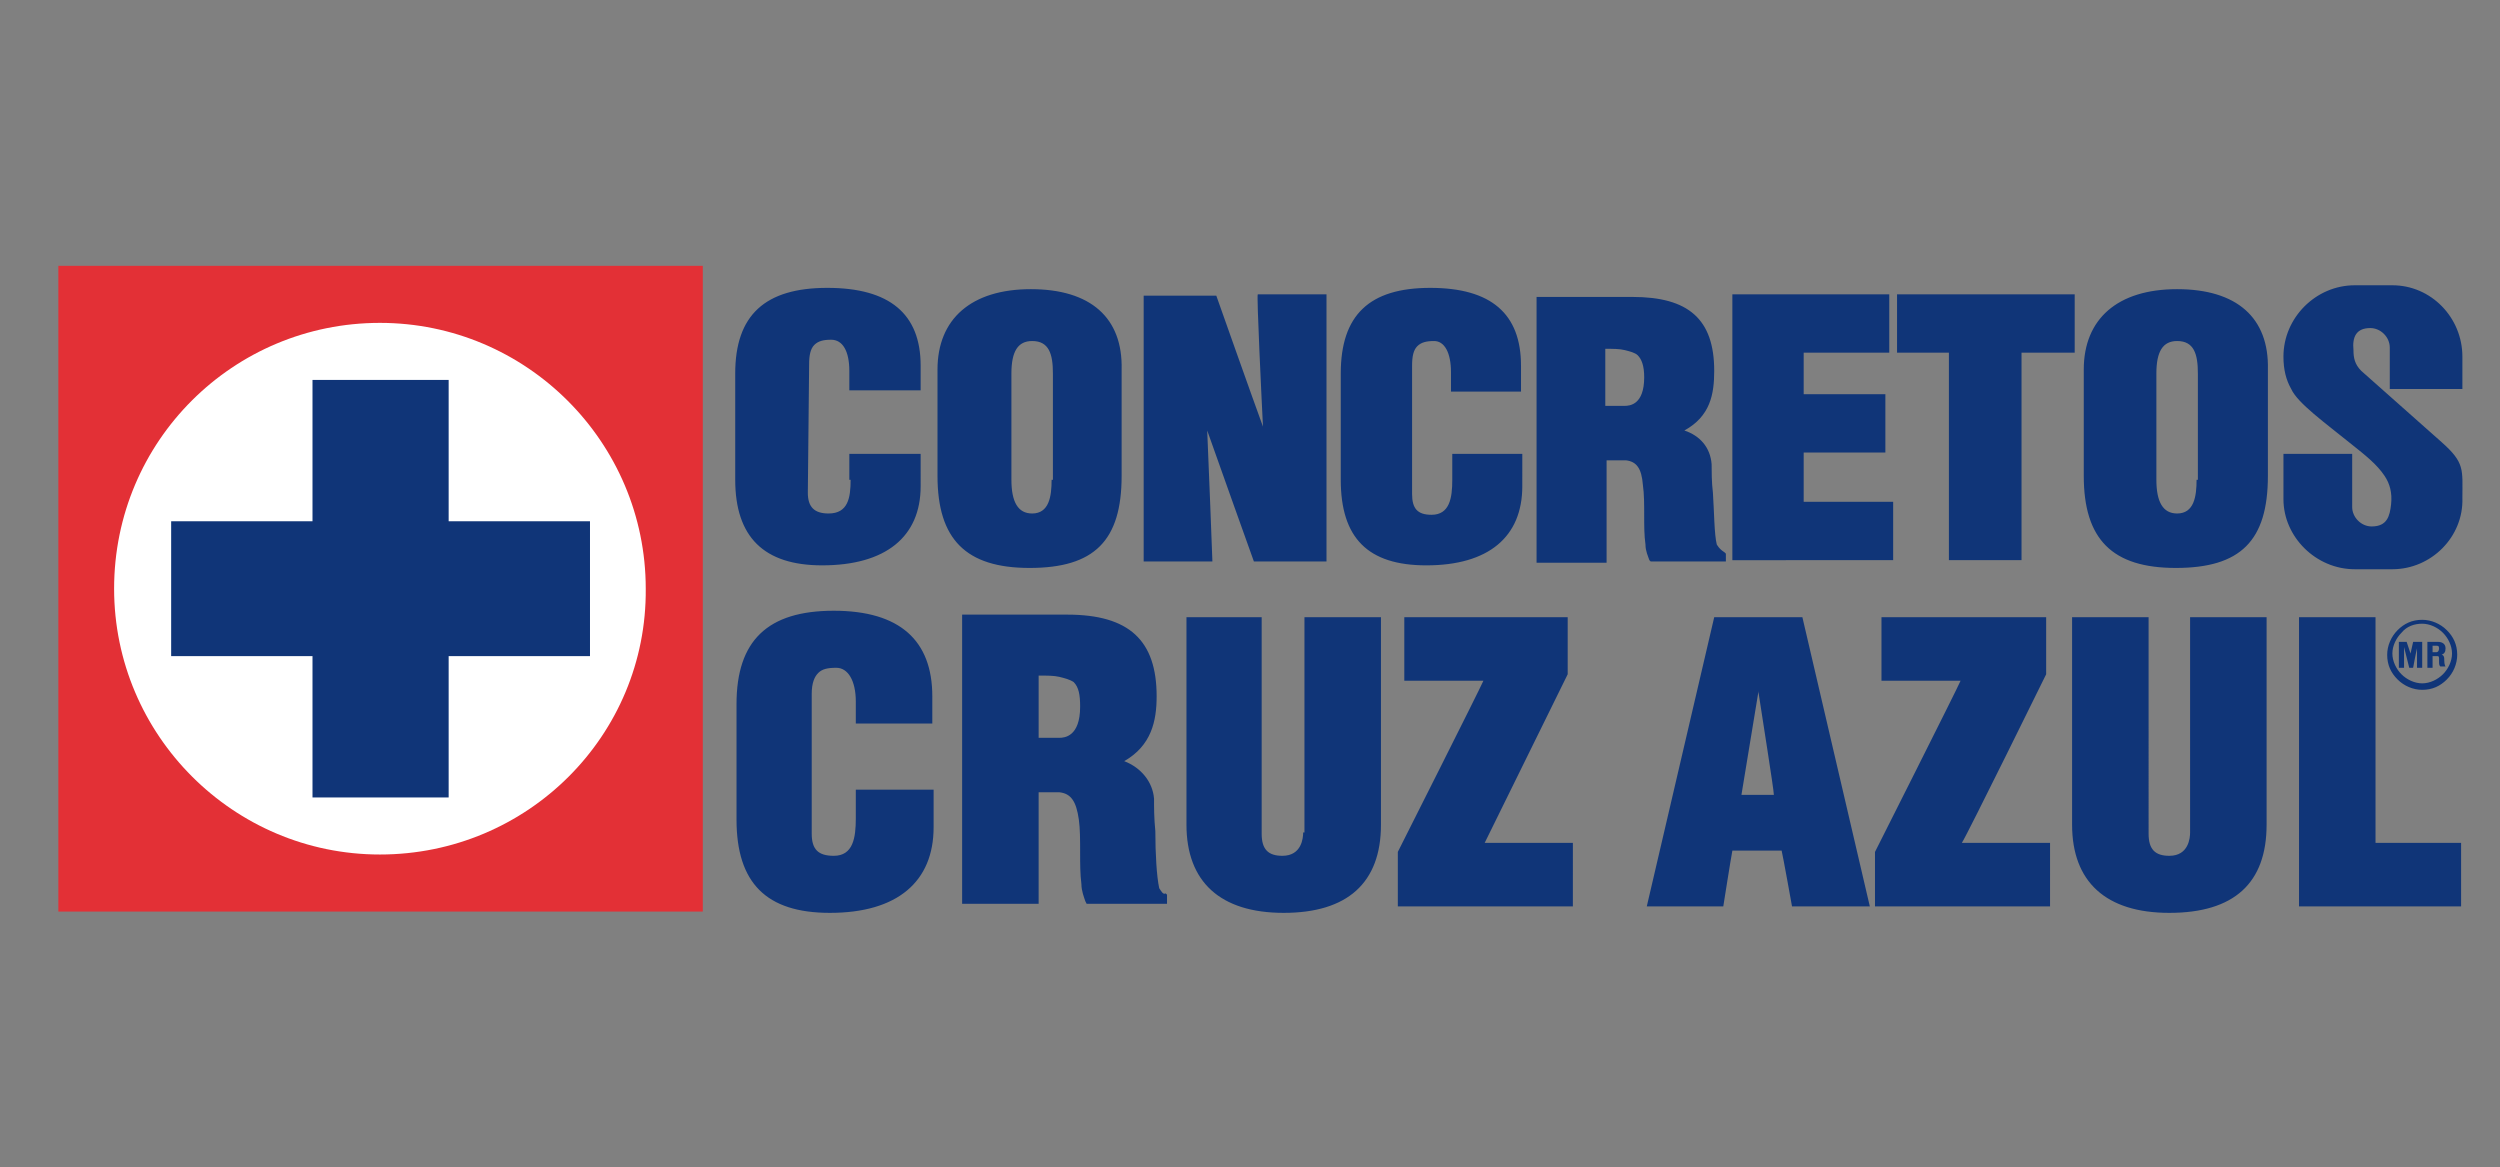 <?xml version="1.0" encoding="utf-8"?>
<!-- Generator: Adobe Illustrator 19.2.1, SVG Export Plug-In . SVG Version: 6.00 Build 0)  -->
<svg version="1.1" id="Capa_2" xmlns="http://www.w3.org/2000/svg" xmlns:xlink="http://www.w3.org/1999/xlink" x="0px" y="0px"
	 viewBox="0 0 192.8 90" style="enable-background:new 0 0 192.8 90;" xml:space="preserve">
<rect x="0" y="0" width="192.8" height="90" fill="#808080" stroke="none"/>
<style type="text/css">
	.st0{fill-rule:evenodd;clip-rule:evenodd;fill:#103578;}
	.st1{fill-rule:evenodd;clip-rule:evenodd;fill:#E33036;}
	.st2{fill-rule:evenodd;clip-rule:evenodd;fill:#FFFFFF;}
</style>
<g>
	<path class="st0" d="M188.6,51.4c0,0-0.1-0.1-0.1-0.5v-0.1c0-0.2-0.1-0.3-0.2-0.3c0.2-0.1,0.3-0.2,0.3-0.5c0-0.3-0.2-0.5-0.6-0.5
		h-0.8v2h0.4c0,0,0-0.8,0-0.9h0.1c0.1,0,0.1,0,0.2,0c0,0,0.1,0,0.1,0c0.1,0,0.1,0.1,0.1,0.3V51c0,0.2,0,0.3,0.1,0.4v0h0.5
		L188.6,51.4L188.6,51.4z M183.2,65c0-0.5,0-17.4,0-17.4h-5.9v22.3h12.5V65C189.8,65,183.7,65,183.2,65L183.2,65z M66,63.1
		c0,1.5-0.2,2.9-1.7,2.9c-1.2,0-1.7-0.5-1.7-1.7l0-10.8c0-0.8,0.2-1.3,0.5-1.6c0.3-0.3,0.7-0.4,1.4-0.4c0.9,0,1.5,1,1.5,2.6v1.7h5.9
		v-2.1c0-4.3-2.5-6.6-7.6-6.6c-5.1,0-7.5,2.3-7.5,7.2v8.9c0,4.9,2.3,7.2,7.2,7.2c5.2,0,8-2.4,8-6.6v-2.9H66V63.1z M89.4,68.5
		c-0.2-0.9-0.3-2.7-0.3-4.4c-0.1-1-0.1-1.8-0.1-2.5c-0.1-1.3-1-2.4-2.3-2.9c2.1-1.2,2.5-3.1,2.5-5c0-4.3-2.1-6.3-6.9-6.3h-8.1v22.3
		h5.9c0,0,0-8.1,0-8.6c0.4,0,1.5,0,1.5,0h0.1c0.9,0.1,1.3,0.7,1.5,2.1c0.1,0.7,0.1,1.6,0.1,2.6c0,0.8,0,1.6,0.1,2.4
		c0,0.5,0.2,1,0.3,1.3l0.1,0.2H90v-0.7l-0.1-0.1C89.7,69,89.6,68.8,89.4,68.5L89.4,68.5z M81.7,56.9L81.7,56.9c-0.1,0-1.3,0-1.6,0
		c0-0.4,0-4.4,0-4.8c0.6,0,1.2,0,1.6,0.1c0.4,0.1,0.8,0.2,1.1,0.4c0.4,0.4,0.5,1,0.5,1.9C83.3,56.8,82.1,56.9,81.7,56.9L81.7,56.9z
		 M100.5,64.2c0,0.4-0.1,1.8-1.6,1.8c-1.1,0-1.6-0.5-1.6-1.7V47.6h-5.8v16c0,4.4,2.6,6.8,7.5,6.8c4.9,0,7.5-2.3,7.5-6.8v-16h-5.9
		V64.2z M120.9,52v-4.4h-12.6v4.9c0,0,5.4,0,6.1,0c-0.3,0.7-6.6,13.2-6.6,13.2v4.2h13.5V65c0,0-6.1,0-6.8,0
		C114.8,64.4,120.9,52,120.9,52L120.9,52z M135.6,47.6h-3.4L127,69.9h5.9c0,0,0.6-3.8,0.7-4.3h3.8c0.1,0.4,0.8,4.3,0.8,4.3h6
		L139,47.6H135.6z M135.6,61.3h-1.3l1.3-7.9v-0.1c0.3,2,1.2,7.6,1.2,8H135.6z M157.8,52v-4.4h-12.7v4.9c0,0,5.4,0,6.1,0
		c-0.3,0.7-6.6,13.2-6.6,13.2v4.2h13.5V65c0,0-6.1,0-6.8,0C151.7,64.4,157.8,52,157.8,52L157.8,52z M168.9,64.2
		c0,0.4-0.1,1.8-1.6,1.8c-1.1,0-1.6-0.5-1.6-1.7V47.6h-5.9v16c0,4.4,2.6,6.8,7.5,6.8c5,0,7.5-2.3,7.5-6.8v-16h-5.9V64.2z
		 M184.5,43.9h-2.9c-3,0-5.5-2.5-5.5-5.4V35h5.3v4.1c0,0.8,0.7,1.5,1.5,1.5c1.2,0,1.4-0.8,1.5-1.7c0.1-0.9-0.1-1.6-0.5-2.2
		c-0.6-0.9-1.5-1.6-2.5-2.4c-2.1-1.7-4.2-3.2-4.7-4.3c-0.4-0.7-0.6-1.5-0.6-2.5c0-3,2.5-5.5,5.5-5.5h2.9c3,0,5.4,2.5,5.4,5.5v2.5
		h-5.6v-3.2c0-0.8-0.7-1.5-1.5-1.5c-1.1,0-1.4,0.7-1.3,1.7c0,0.6,0.1,1.1,0.6,1.6l6.2,5.5c1.8,1.6,1.6,2.1,1.6,4.3
		C190,41.4,187.5,43.9,184.5,43.9L184.5,43.9z M65.6,37c0,1.4-0.2,2.6-1.7,2.6c-1.1,0-1.6-0.5-1.6-1.6l0.1-9.9
		c0-0.7,0.1-1.2,0.4-1.5c0.3-0.3,0.7-0.4,1.3-0.4c0.9,0,1.4,0.9,1.4,2.4v1.5H71v-1.9c0-4-2.4-6-7.2-6c-4.8,0-7.1,2.1-7.1,6.6v8.2
		c0,4.4,2.2,6.6,6.7,6.6c4.9,0,7.6-2.2,7.6-6.1V35h-5.5V37z M79.5,22.3L79.5,22.3c-4.6,0-7.2,2.3-7.2,6.2v8.2c0,4.9,2.2,7.1,7.1,7.1
		h0c5,0,7.1-2.1,7.1-7.1v-8.2C86.6,24.5,84.1,22.3,79.5,22.3L79.5,22.3z M81.1,37c0,1.3-0.2,2.6-1.5,2.6h0c-1.1,0-1.6-0.9-1.6-2.6
		v-8.2c0-1.7,0.5-2.5,1.6-2.5c1.3,0,1.6,1,1.6,2.5V37z M97.4,32.9c-0.7-1.9-3.6-10.1-3.6-10.1h-5.6v20.5h5.3c0,0-0.3-8-0.4-10.1
		c0.7,2,3.6,10.1,3.6,10.1h5.6V22.7h-5.3C96.9,22.7,97.3,30.9,97.4,32.9L97.4,32.9z M112,37c0,1.4-0.2,2.7-1.6,2.7
		c-1.1,0-1.5-0.5-1.5-1.6l0-9.9c0-0.7,0.1-1.2,0.4-1.5c0.3-0.3,0.7-0.4,1.3-0.4c0.8,0,1.3,0.9,1.3,2.4v1.5h5.4v-2c0-4-2.3-6-7-6
		c-4.7,0-6.9,2.1-6.9,6.6v8.2c0,4.5,2.1,6.6,6.6,6.6c4.8,0,7.4-2.2,7.4-6.1V35H112V37z M132.4,42c-0.2-0.8-0.2-2.5-0.3-4
		c-0.1-0.8-0.1-1.7-0.1-2.2c-0.1-1.3-0.9-2.2-2.1-2.6c2-1.1,2.3-2.8,2.3-4.6c0-4-2-5.7-6.3-5.7h-7.4v20.5h5.4c0,0,0-7.5,0-7.9
		c0.3,0,1.4,0,1.4,0h0.1c0.8,0.1,1.2,0.6,1.3,1.9c0.1,0.7,0.1,1.5,0.1,2.4c0,0.7,0,1.5,0.1,2.2c0,0.5,0.2,0.9,0.3,1.2l0.1,0.1h5.8
		v-0.6l-0.1-0.1C132.7,42.4,132.6,42.3,132.4,42L132.4,42z M125.3,31.3L125.3,31.3c0,0-1.1,0-1.5,0c0-0.4,0-4,0-4.4
		c0.6,0,1.1,0,1.5,0.1c0.4,0.1,0.8,0.2,1,0.4c0.3,0.3,0.5,0.8,0.5,1.7C126.8,31.2,125.7,31.3,125.3,31.3L125.3,31.3z M139.1,34.9
		c0.4,0,6.3,0,6.3,0v-4.5c0,0-5.9,0-6.3,0c0-0.4,0-2.8,0-3.2c0.4,0,6.6,0,6.6,0v-4.5h-12.1v20.5H146v-4.5c0,0-6.5,0-6.9,0
		C139.1,38.4,139.1,35.3,139.1,34.9L139.1,34.9z M146.3,27.2c0,0,3.6,0,4,0c0,0.4,0,16,0,16h5.6c0,0,0-15.6,0-16c0.4,0,4.1,0,4.1,0
		v-4.5h-13.7V27.2z M167.9,22.3L167.9,22.3c-4.6,0-7.2,2.3-7.2,6.2v8.2c0,4.9,2.2,7.1,7.1,7.1h0c5,0,7.1-2.1,7.1-7.1v-8.2
		C175,24.5,172.5,22.3,167.9,22.3L167.9,22.3z M169.4,37c0,1.3-0.2,2.6-1.5,2.6h0c-1.1,0-1.6-0.9-1.6-2.6v-8.2
		c0-1.7,0.5-2.5,1.6-2.5c1.3,0,1.6,1,1.6,2.5V37z M186.8,47.8c0.7,0,1.4,0.3,1.9,0.8c0.5,0.5,0.8,1.1,0.8,1.9c0,0.7-0.3,1.4-0.8,1.9
		c-0.5,0.5-1.1,0.8-1.9,0.8c-0.7,0-1.4-0.3-1.9-0.8c-0.5-0.5-0.8-1.1-0.8-1.9c0-0.7,0.3-1.4,0.8-1.9C185.4,48.1,186,47.8,186.8,47.8
		L186.8,47.8z M188.4,48.8c-0.4-0.4-1-0.7-1.6-0.7c-0.6,0-1.2,0.2-1.6,0.7c-0.4,0.4-0.7,1-0.7,1.6c0,0.6,0.3,1.2,0.7,1.6
		c0.4,0.4,1,0.7,1.6,0.7c0.6,0,1.2-0.3,1.6-0.7c0.4-0.4,0.7-1,0.7-1.6C189.1,49.8,188.8,49.2,188.4,48.8L188.4,48.8z M185.9,50.4
		c0,0,0,0.1-0.1,0.3C185.9,50.5,185.9,50.4,185.9,50.4l-0.3-0.9H185v2h0.4v-0.7c0-0.3,0-0.6,0-0.9c0.1,0.4,0.4,1.6,0.4,1.6h0.3
		c0,0,0.2-1.1,0.3-1.5c0,0.3,0,0.5,0,0.8v0.7h0.4v-2h-0.7L185.9,50.4z M187.9,50.3h-0.3c0-0.1,0-0.4,0-0.5h0.3c0.1,0,0.2,0,0.2,0.2
		C188.1,50.2,188,50.3,187.9,50.3L187.9,50.3z"/>
	<polygon class="st1" points="29.3,20.5 4.5,20.5 4.5,70.3 54.2,70.3 54.2,20.5 	"/>
	<path class="st2" d="M29.3,65.9C18,65.9,8.8,56.7,8.8,45.4C8.8,34,18,24.9,29.3,24.9c11.3,0,20.5,9.2,20.5,20.5
		C49.9,56.7,40.7,65.9,29.3,65.9L29.3,65.9z"/>
	<polygon class="st0" points="45.5,40.2 34.6,40.2 34.6,29.3 24.1,29.3 24.1,40.2 13.2,40.2 13.2,50.6 24.1,50.6 24.1,61.5 
		34.6,61.5 34.6,50.6 45.5,50.6 	"/>
</g>
</svg>
